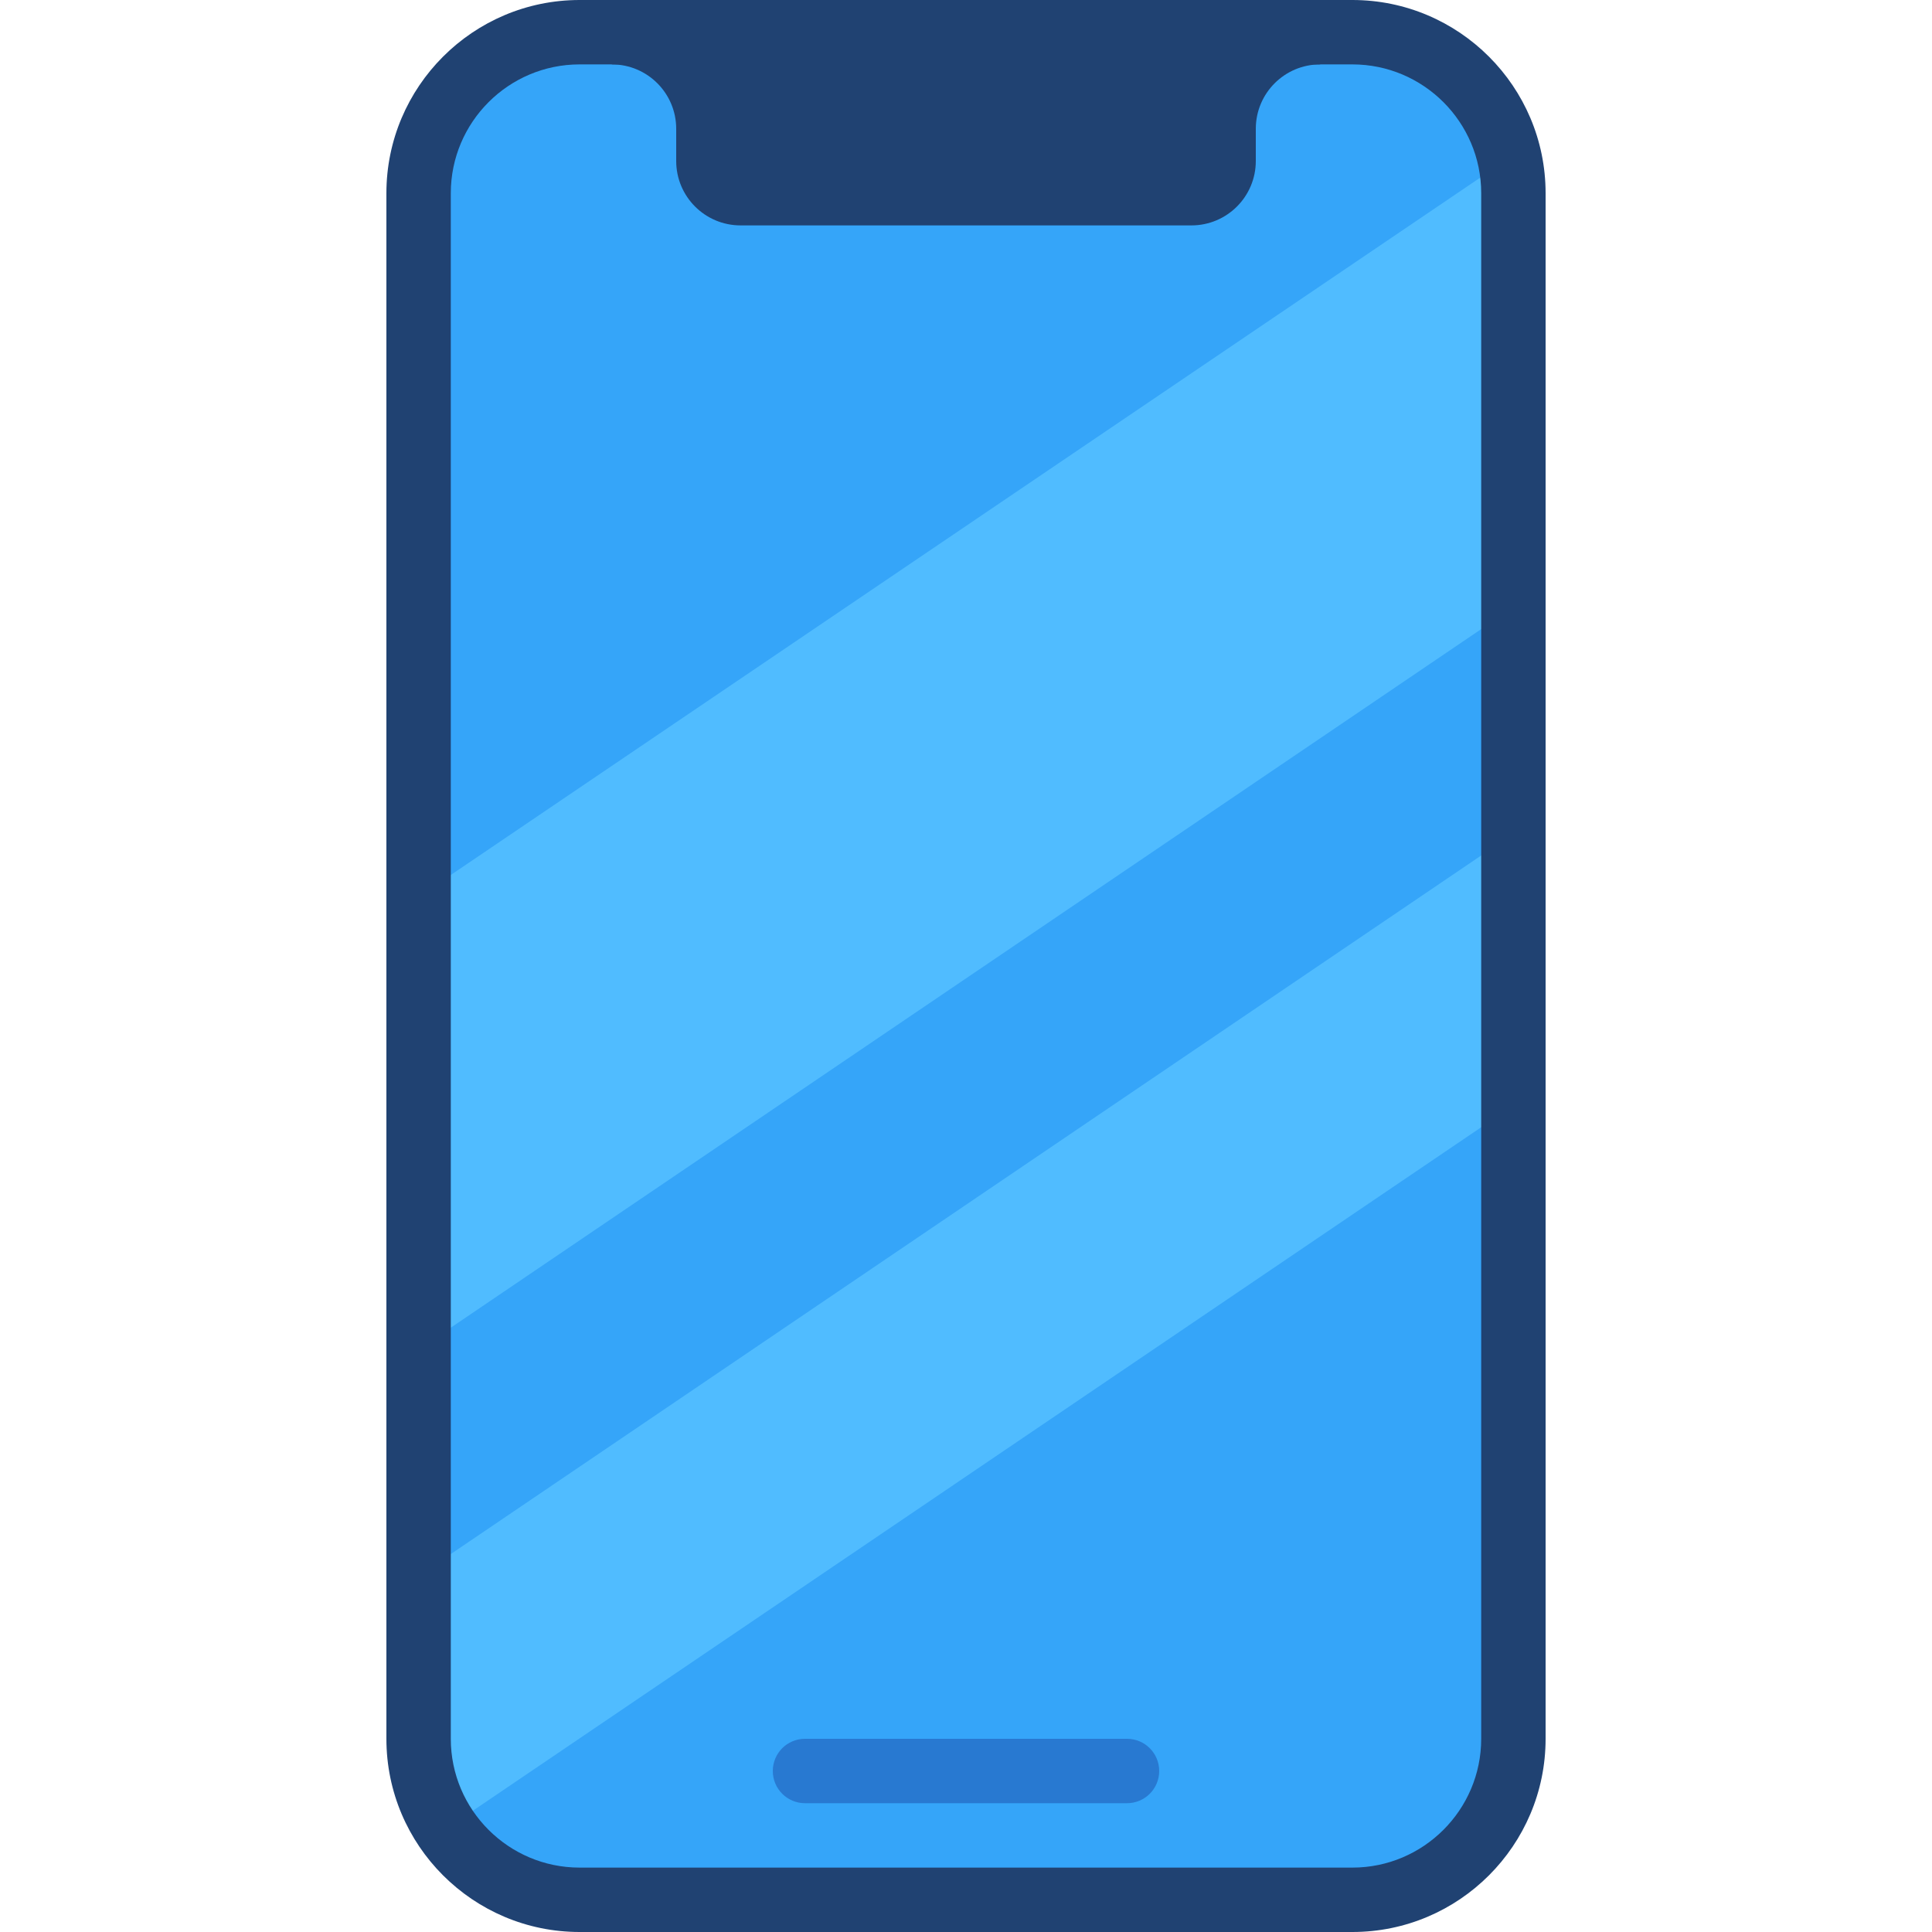 <svg id="Icons" viewBox="0 0 60 60" xmlns="http://www.w3.org/2000/svg"><path d="m47 6v48c0 2.76-2.24 5-5 5h-24c-1.72 0-3.25-.88-4.15-2.2-.53-.8-.85-1.76-.85-2.8v-48c0-2.76 2.24-5 5-5h24c2.38 0 4.38 1.67 4.88 3.9.08.36.12.72.12 1.1z" fill="#35a5f9"/><path d="m41 2c-1.105 0-2 .895-2 2v1c0 1.105-.895 2-2 2h-14c-1.105 0-2-.895-2-2v-1c0-1.105-.895-2-2-2v-1h22z" fill="#204272"/><path d="m35 56h-10c-.553 0-1-.447-1-1s.447-1 1-1h10c.553 0 1 .447 1 1s-.447 1-1 1z" fill="#2879d1"/><path d="m47 6v12.86l-34 23.05v-14.06l33.88-22.95c.08.36.12.72.12 1.1z" fill="#50bcff"/><path d="m47 25.89v8.44l-33.15 22.47c-.53-.8-.85-1.76-.85-2.8v-5.06z" fill="#50bcff"/><path d="m42 60h-24c-3.309 0-6-2.691-6-6v-48c0-3.309 2.691-6 6-6h24c3.309 0 6 2.691 6 6v48c0 3.309-2.691 6-6 6zm-24-58c-2.206 0-4 1.794-4 4v48c0 2.206 1.794 4 4 4h24c2.206 0 4-1.794 4-4v-48c0-2.206-1.794-4-4-4z" fill="#204272"/></svg>